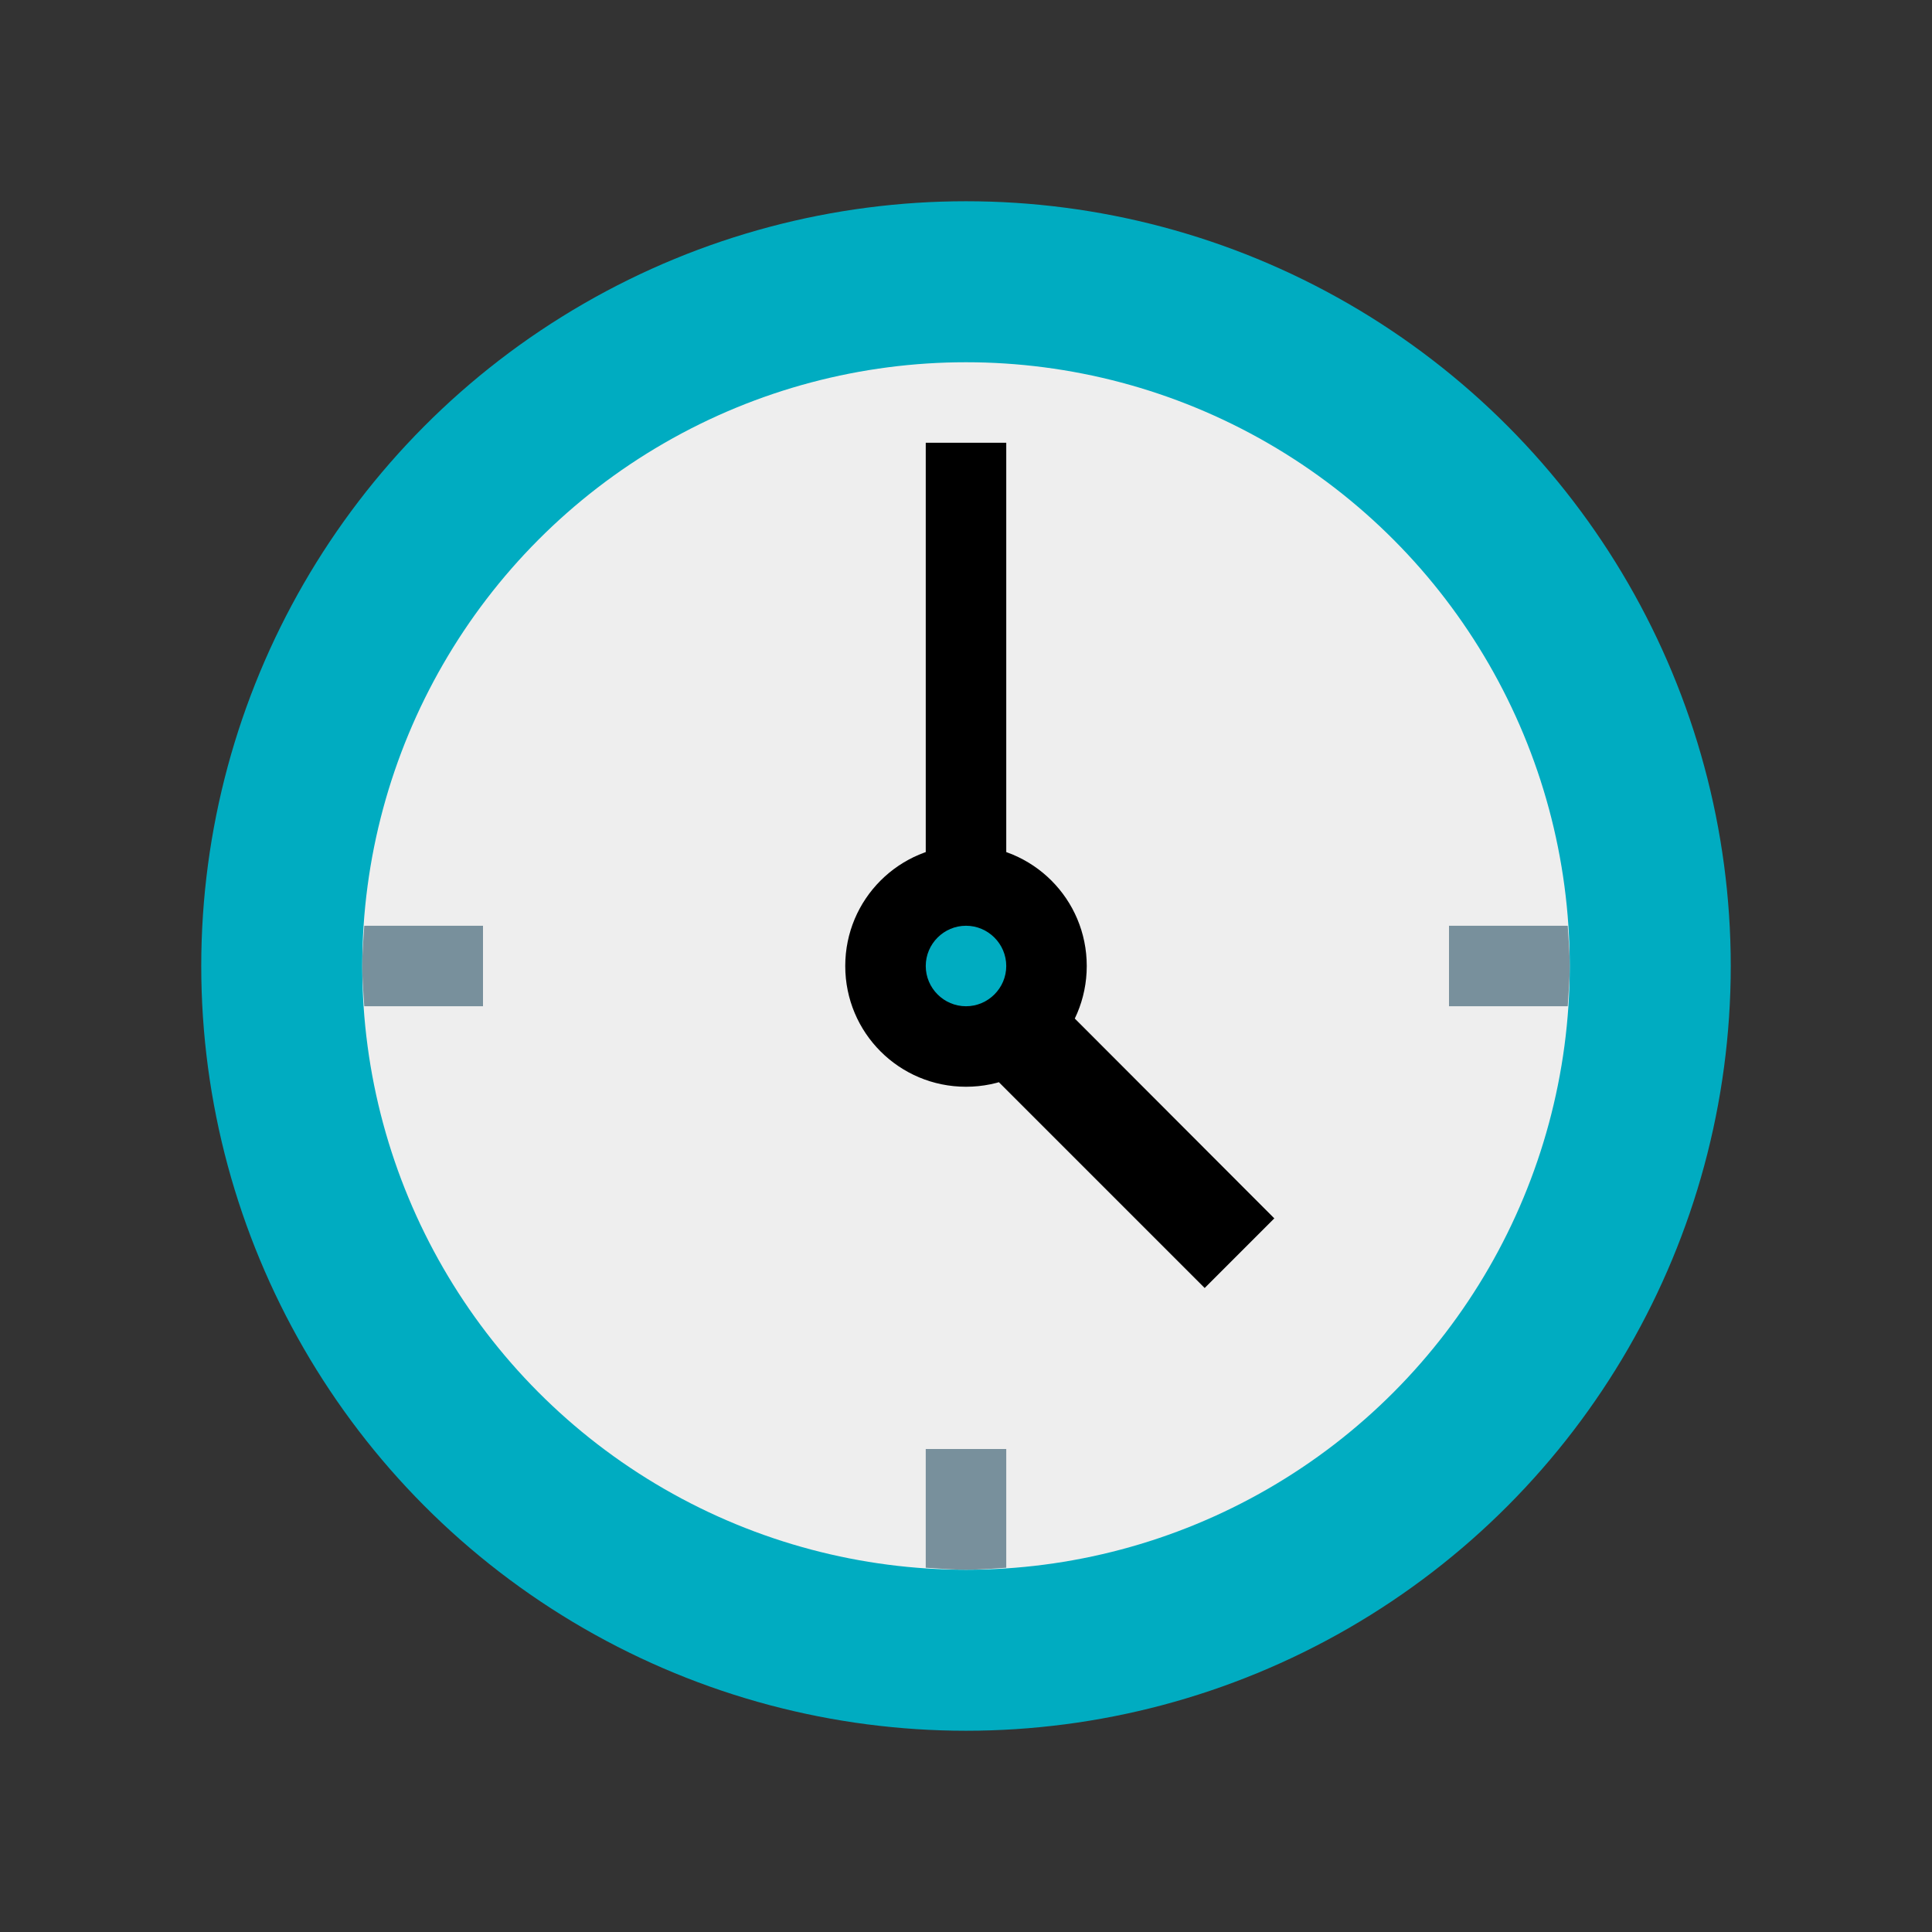 <svg xmlns="http://www.w3.org/2000/svg" width="48" height="48"><rect width="100%" height="100%" fill="#333333" stroke="none"/><circle cx="24" cy="24" r="19" fill="#00ACC1"/><circle cx="24" cy="24" r="15" fill="#eee"/><g fill="#78909C"><path d="M23 38.95c.33.02.66.05 1 .05s.67-.03 1-.05V36h-2v2.95zM36 25h2.95c.02-.33.05-.66.05-1s-.03-.67-.05-1H36v2zM9.05 25H12v-2H9.05c-.02.33-.05.66-.05 1s.03.67.05 1z"/></g><path d="M31.66 30.27L29.93 32l-6.8-6.8 1.74-1.73zM27 24c0 1.66-1.34 3-3 3s-3-1.34-3-3 1.34-3 3-3 3 1.34 3 3"/><path d="M23 11h2v10.34h-2z"/><path fill="#00ACC1" d="M25 24c0 .55-.45 1-1 1s-1-.45-1-1 .45-1 1-1 1 .45 1 1"/></svg>